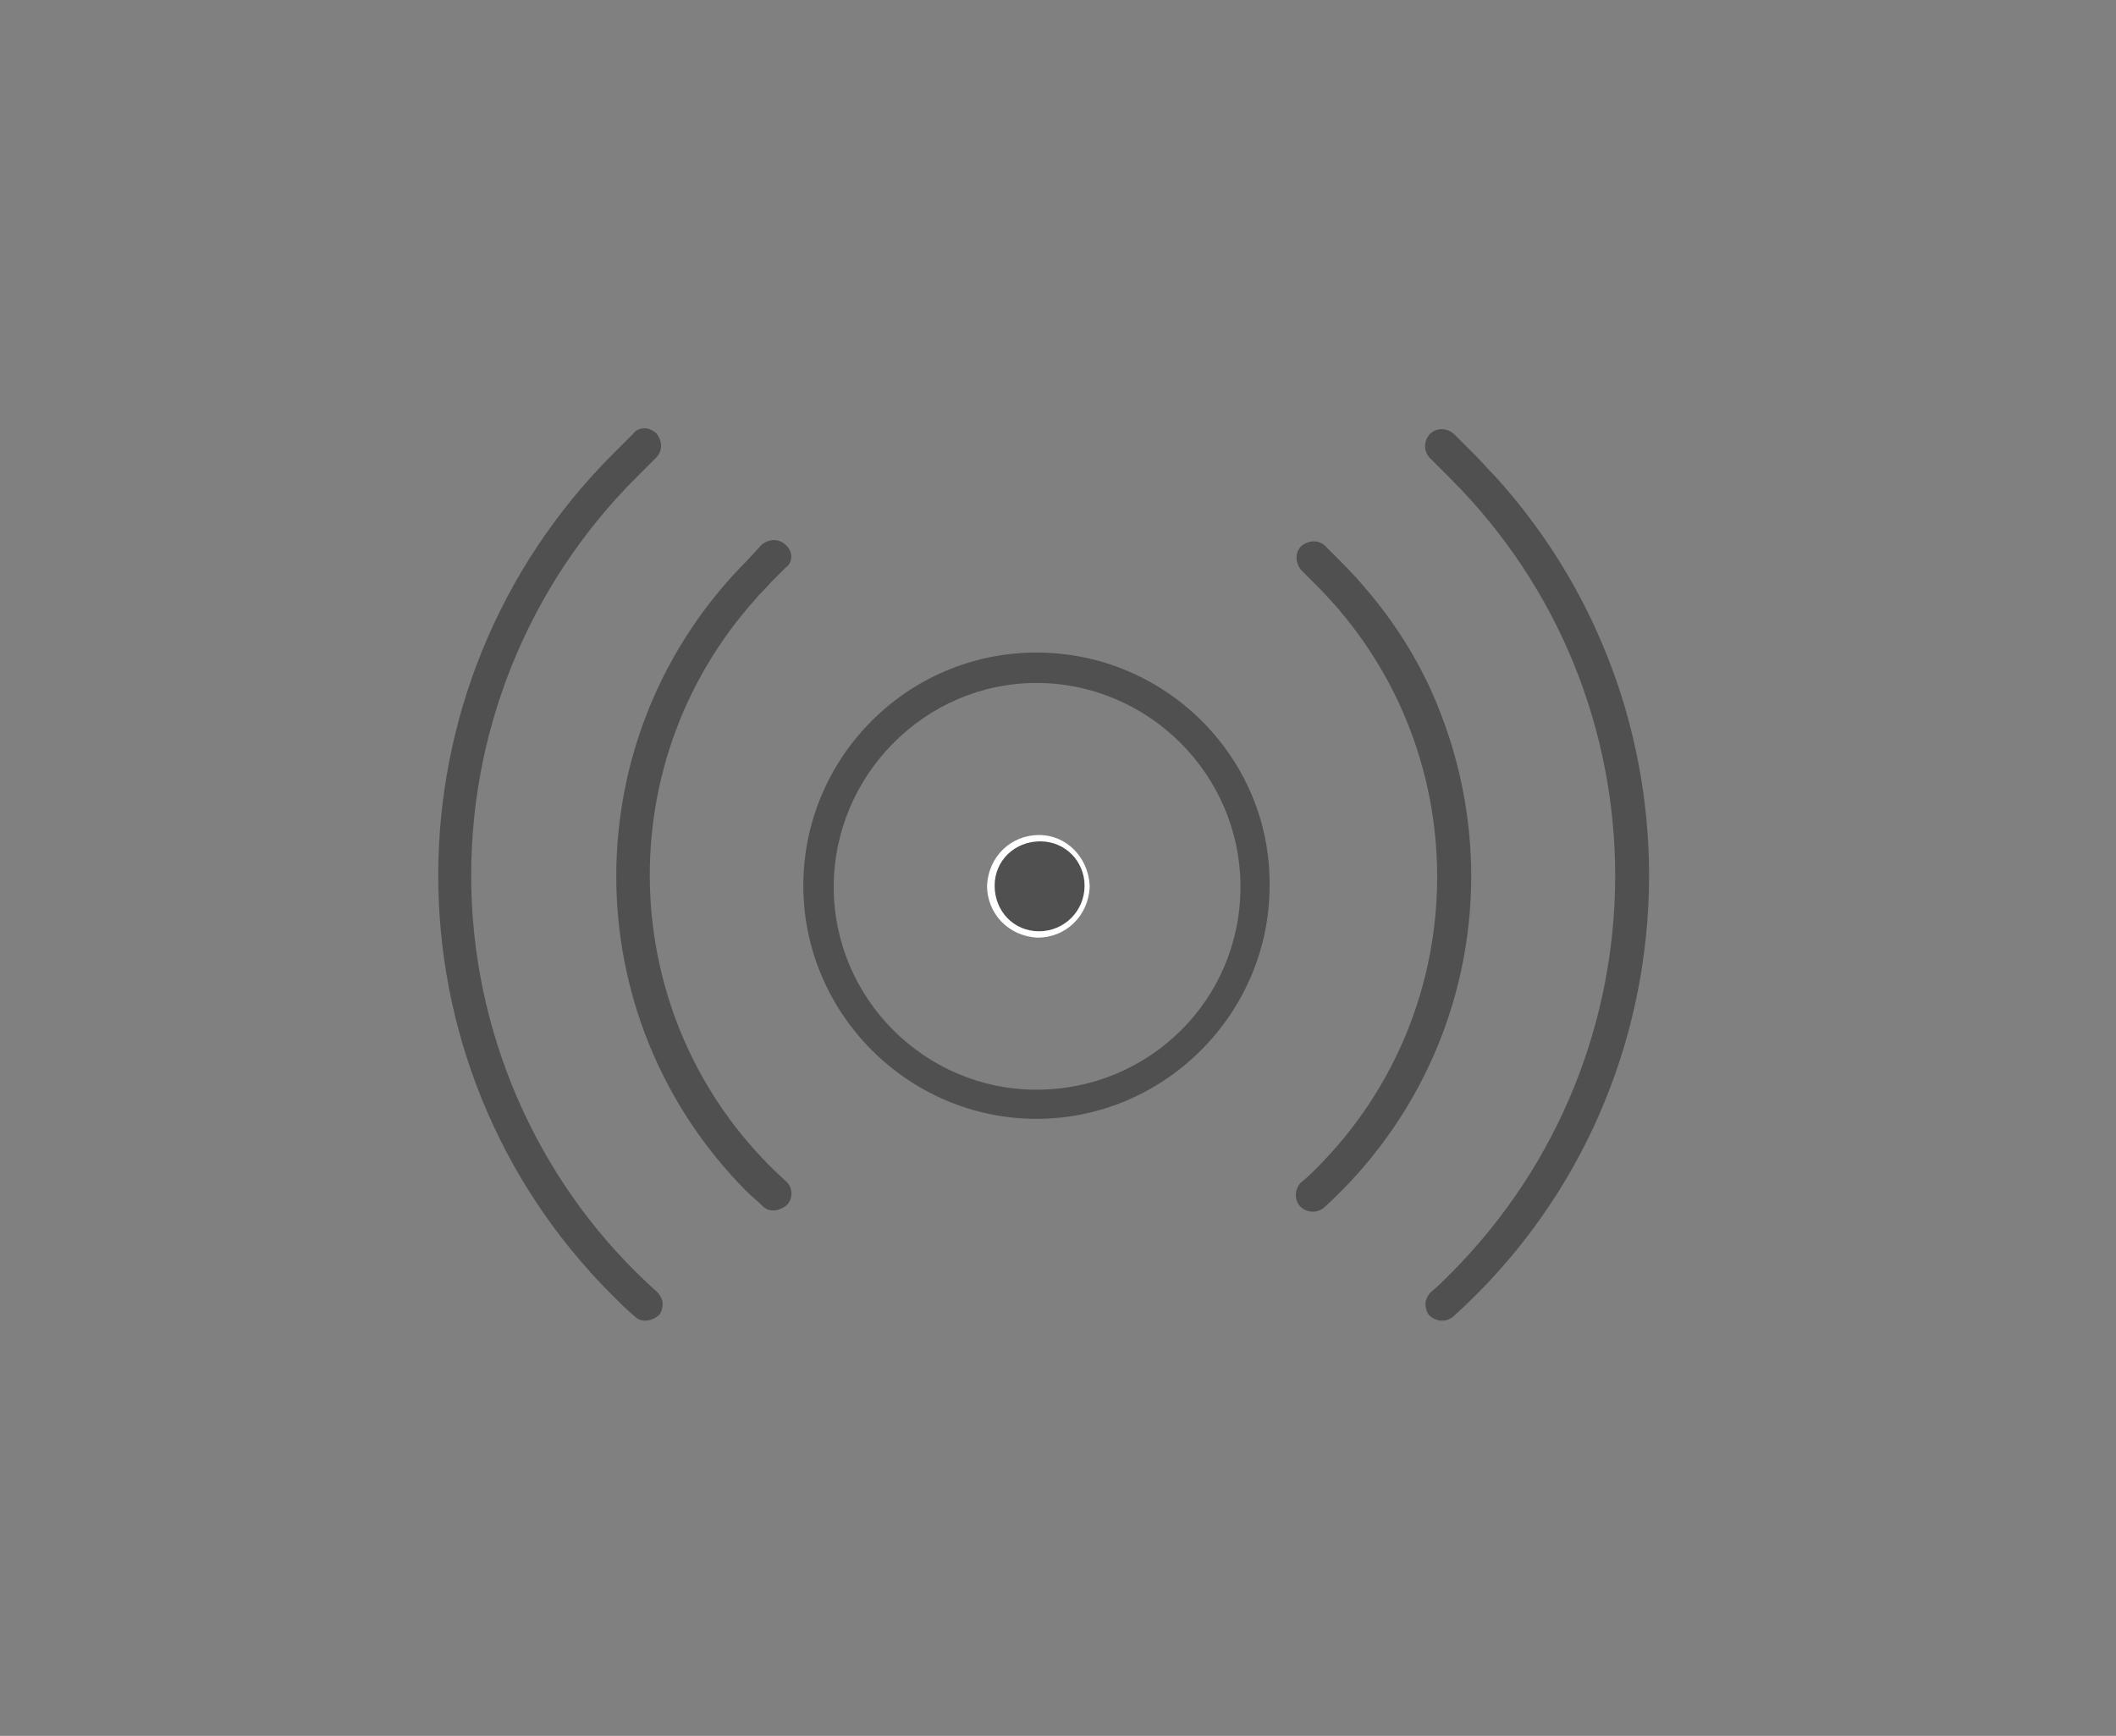 <?xml version="1.0" encoding="utf-8"?>
<!-- Generator: Adobe Illustrator 24.3.0, SVG Export Plug-In . SVG Version: 6.00 Build 0)  -->
<svg version="1.1" id="Layer_1" xmlns="http://www.w3.org/2000/svg" xmlns:xlink="http://www.w3.org/1999/xlink" x="0px" y="0px"
	 viewBox="0 0 167 137" style="enable-background:new 0 0 167 137;" xml:space="preserve">
<rect x="0" y="0" width="167" height="137" fill="#808080" stroke="none"/>
<style type="text/css">
	.st0{fill:#505050;}
	.st1{fill:#FFFFFF;}
</style>
<path class="st0" d="M116.4,35.9l-1.6-1.6c-0.5-0.5-1.3-0.6-1.9-0.1c-0.5,0.5-0.6,1.3-0.1,1.9c0.1,0.1,0.1,0.1,0.1,0.1l1.6,1.6
	c17.3,17.3,17.3,45.3,0,62.7c-0.5,0.5-1,1-1.6,1.5c-0.2,0.2-0.4,0.6-0.4,0.9s0.1,0.7,0.3,0.9c0.5,0.5,1.3,0.6,1.9,0.1
	c19.2-17.3,20.7-47,3.4-66.2C117.5,37.1,117,36.5,116.4,35.9L116.4,35.9z"/>
<path class="st0" d="M113.7,56.3c-1.7-4.5-4.5-8.6-7.9-12l-1.2-1.2c-0.5-0.5-1.3-0.5-1.9,0c-0.5,0.5-0.5,1.3,0,1.9l0,0l1.2,1.2
	c12.7,12.7,12.7,33.3,0,46c-0.4,0.4-0.8,0.8-1.2,1.1c-0.5,0.5-0.6,1.3-0.1,1.9c0.5,0.5,1.3,0.6,1.9,0.1
	C115.4,85.4,119,70,113.7,56.3z"/>
<path class="st0" d="M37.2,70.2c-0.3-12.2,4.4-23.9,13-32.5l1.6-1.6c0.5-0.5,0.5-1.3,0-1.9l0,0c-0.2-0.2-0.6-0.4-0.9-0.4
	c-0.3,0-0.7,0.1-0.9,0.4l-1.6,1.6C30,54.2,30,83.9,48.3,102.2c0.6,0.6,1.2,1.2,1.8,1.7l0,0c0.5,0.5,1.3,0.4,1.9-0.1
	c0.2-0.2,0.3-0.6,0.3-0.9s-0.2-0.7-0.4-0.9C42.8,93.9,37.5,82.3,37.2,70.2z"/>
<path class="st0" d="M62,43c-0.5-0.5-1.3-0.5-1.9,0l0,0L59,44.2C45.2,58,45.2,80.2,58.9,94c0.4,0.4,0.9,0.8,1.3,1.2
	c0.5,0.5,1.3,0.4,1.9-0.1c0.5-0.5,0.5-1.4-0.1-1.9c-13.3-12-14.4-32.6-2.3-46c0.3-0.4,0.8-0.8,1.1-1.2l1.2-1.2
	C62.6,44.4,62.6,43.5,62,43L62,43z"/>
<circle class="st0" cx="82" cy="69.9" r="3.6"/>
<path class="st1" d="M82,65.9c-2.2,0-4,1.7-4.1,4c0,2.2,1.7,4,4,4.1c2.2,0,4-1.7,4.1-4c0,0,0,0,0-0.1C85.9,67.7,84.2,65.9,82,65.9z
	 M82,73.5c-2,0-3.5-1.6-3.5-3.6s1.6-3.5,3.6-3.5s3.5,1.6,3.5,3.5C85.6,71.9,84,73.5,82,73.5L82,73.5z"/>
<path class="st0" d="M81.8,51.5c-10.2,0-18.4,8.3-18.4,18.4s8.3,18.4,18.4,18.4s18.4-8.3,18.4-18.4l0,0
	C100.3,59.8,92,51.5,81.8,51.5z M81.8,86C73,86,65.8,78.8,65.8,70S73,53.9,81.8,53.9S97.9,61.1,97.9,70S90.7,86,81.8,86L81.8,86
	L81.8,86z"/>
</svg>
